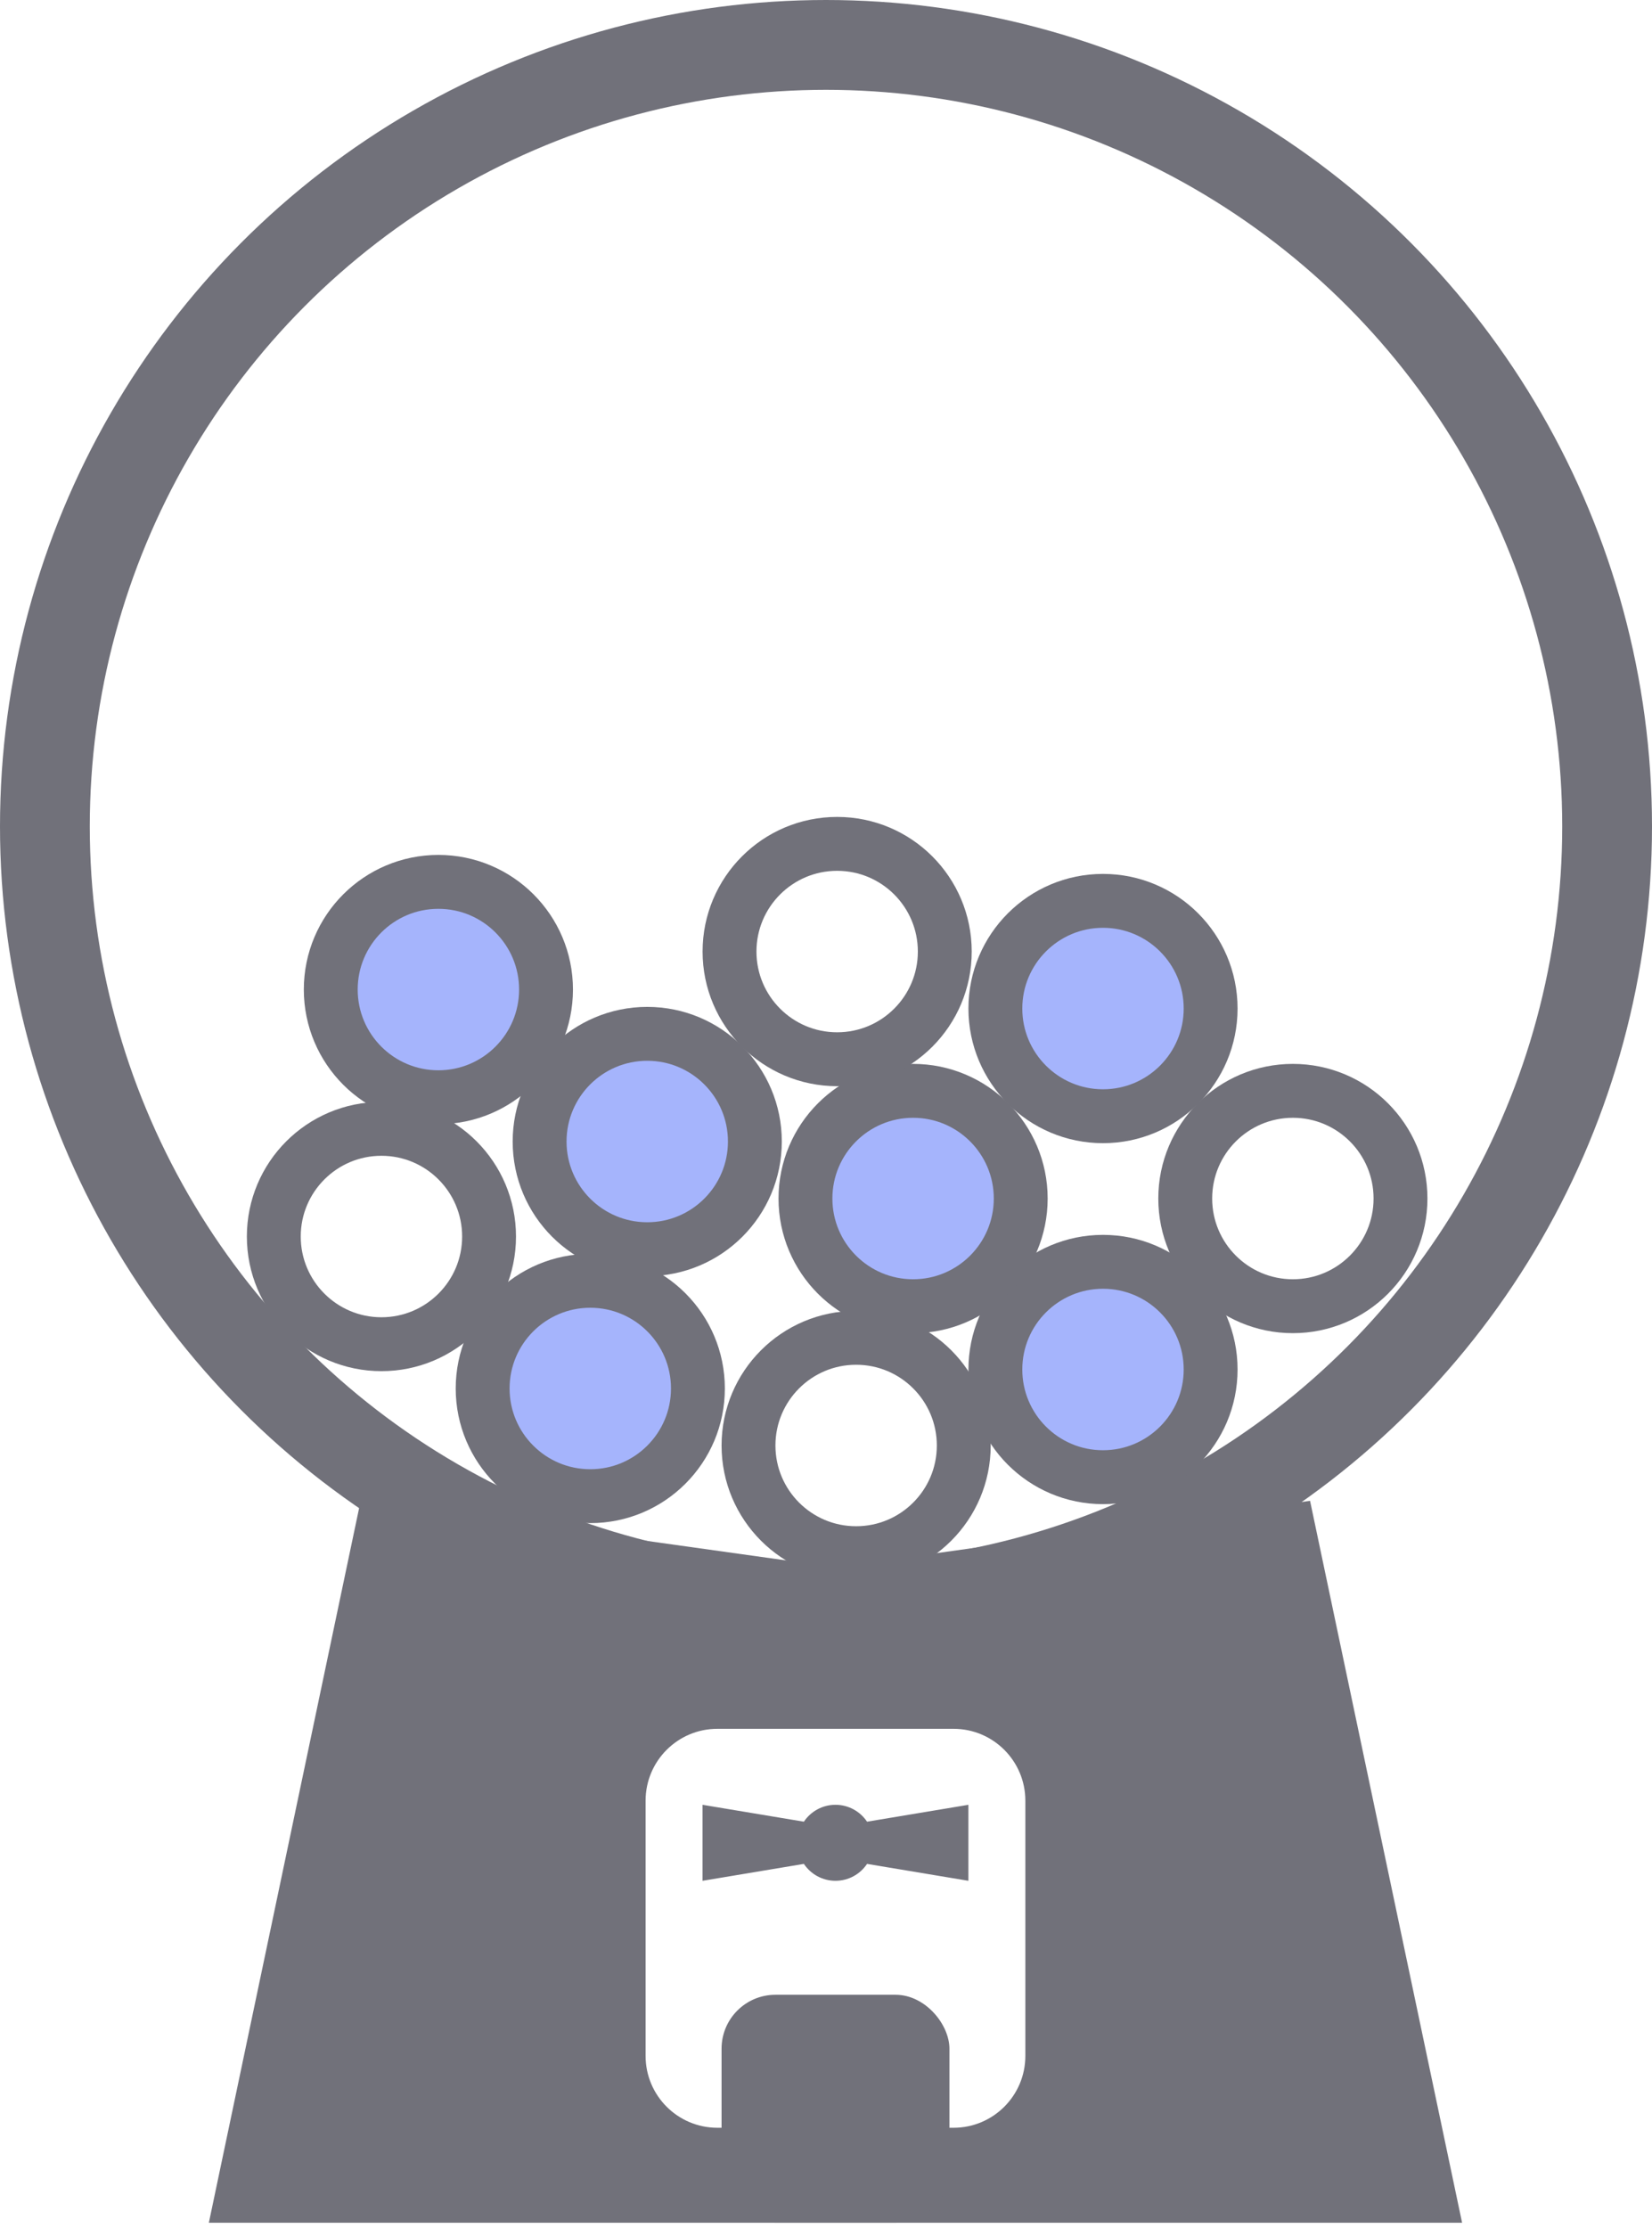 <svg width="92" height="124" viewBox="0 0 92 124" fill="none" xmlns="http://www.w3.org/2000/svg">
<circle cx="46" cy="46" r="43.5" stroke="#71717A" stroke-width="5"/>
<circle cx="32.873" cy="77.287" r="5.994" fill="#A5B4FC" stroke="#71717A" stroke-width="3"/>
<circle cx="47.678" cy="80.46" r="5.994" stroke="#71717A" stroke-width="3"/>
<circle cx="61.426" cy="76.23" r="5.994" fill="#A5B4FC" stroke="#71717A" stroke-width="3"/>
<circle cx="72" cy="66.713" r="5.994" stroke="#71717A" stroke-width="3"/>
<circle cx="50.85" cy="66.713" r="5.994" fill="#A5B4FC" stroke="#71717A" stroke-width="3"/>
<circle cx="21.242" cy="68.828" r="5.994" stroke="#71717A" stroke-width="3"/>
<circle cx="36.045" cy="63.54" r="5.994" fill="#A5B4FC" stroke="#71717A" stroke-width="3"/>
<circle cx="24.414" cy="55.081" r="5.994" fill="#A5B4FC" stroke="#71717A" stroke-width="3"/>
<circle cx="46.621" cy="52.966" r="5.994" stroke="#71717A" stroke-width="3"/>
<circle cx="61.426" cy="56.138" r="5.994" fill="#A5B4FC" stroke="#71717A" stroke-width="3"/>
<path fill-rule="evenodd" clip-rule="evenodd" d="M46.527 87.241L20.084 83.54L11.631 123.724H81.424L72.957 83.54L46.527 87.241ZM39.953 96.23C37.744 96.23 35.953 98.021 35.953 100.23V114.437C35.953 116.646 37.744 118.437 39.953 118.437H53.102C55.311 118.437 57.102 116.646 57.102 114.437V100.23C57.102 98.021 55.311 96.23 53.102 96.23H39.953Z" fill="#71717A"/>
<path fill-rule="evenodd" clip-rule="evenodd" d="M39.125 100.46L44.768 101.4C45.148 100.833 45.794 100.46 46.527 100.46C47.261 100.46 47.907 100.833 48.286 101.4L53.93 100.46V104.69L48.286 103.749C47.907 104.316 47.261 104.69 46.527 104.69C45.794 104.69 45.148 104.316 44.768 103.749L39.125 104.69V100.46Z" fill="#71717A"/>
<rect x="40.184" y="111.034" width="12.69" height="12.69" rx="3" fill="#71717A"/>
</svg>
